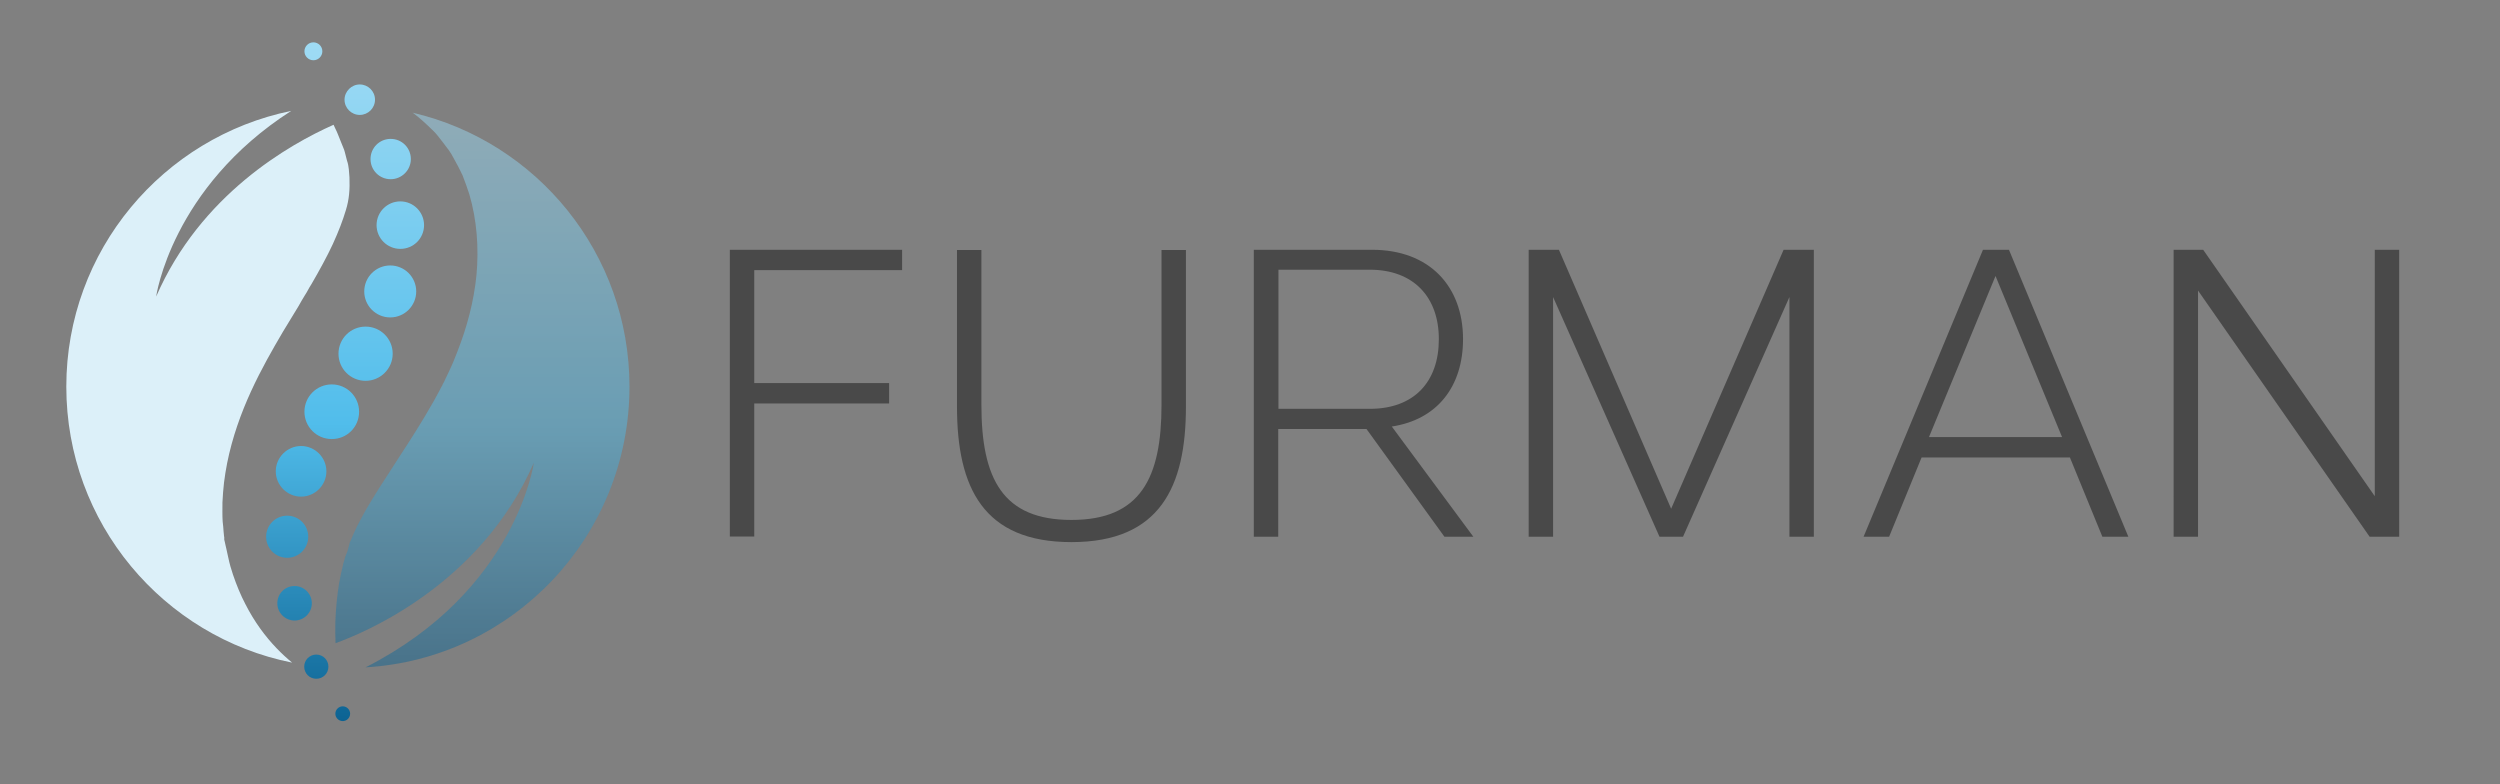 <?xml version="1.0" encoding="utf-8"?>
<!-- Generator: Adobe Illustrator 22.1.0, SVG Export Plug-In . SVG Version: 6.00 Build 0)  -->
<svg version="1.1" id="Layer_1" xmlns="http://www.w3.org/2000/svg" xmlns:xlink="http://www.w3.org/1999/xlink" x="0px" y="0px"
	 viewBox="0 0 1116 350" style="enable-background:new 0 0 1116 350;" xml:space="preserve">
<rect x="0" y="0" width="1116" height="350" fill="#808080" stroke="none"/>
<style type="text/css">
	.st0{fill:#494949;}
	.st1{fill:url(#SVGID_1_);}
	.st2{opacity:0.48;}
	.st3{fill:url(#SVGID_2_);}
	.st4{fill:#DCF0F9;}
</style>
<g>
	<g>
		<path class="st0" d="M336.7,120.6v50.4h60.2v9.1h-60.2v59.4h-10.9V111.5h76.9v9.1H336.7z"/>
		<path class="st0" d="M529.4,181.5c0,35.7-11.5,60.5-51.1,60.5c-39.2,0-51.1-24.1-51.1-60.5v-69.9h10.9v69.1
			c0,33.2,9.6,51.4,40.2,51.4c30.9,0,40.2-18.8,40.2-51.4v-69.1h10.9V181.5z"/>
		<path class="st0" d="M612.5,111.5c25.7,0,40.6,16.4,40.6,39.9c0,21-11.4,35.9-31.8,39l36.4,49.2h-12.9l-34.8-48.1h-39.4v48.1
			h-10.9V111.5H612.5z M570.7,182.5h40.8c19.7,0,30.8-12,30.8-31.1c0-18.8-11.3-31-30.8-31h-40.8V182.5z"/>
		<path class="st0" d="M798.8,239.6v-107l-47.5,107h-10.5l-47.5-107v107h-10.9V111.5h13.5L746,227.1l50.2-115.6h13.5v128.1H798.8z"
			/>
		<path class="st0" d="M938.5,239.6L924,204.2h-66.2l-14.5,35.4h-11.4l53.3-128.1h11.6l53.3,128.1H938.5z M920.5,195.1l-29.7-71.9
			l-29.7,71.9H920.5z"/>
		<path class="st0" d="M1057.8,239.6l-76.6-109.9v109.9h-10.9V111.5h13.2l76.6,110v-110h10.9v128.1H1057.8z"/>
	</g>
</g>
<g>
	<g>
		<linearGradient id="SVGID_1_" gradientUnits="userSpaceOnUse" x1="154.004" y1="18.99" x2="154.004" y2="321.886">
			<stop  offset="0" style="stop-color:#9FDBF4"/>
			<stop  offset="0.561" style="stop-color:#51BDEB"/>
			<stop  offset="1" style="stop-color:#0C6393"/>
		</linearGradient>
		<path class="st1" d="M139.9,26.9c-2.2,0-4-1.8-4-4s1.8-4,4-4c2.2,0,4,1.8,4,4S142.1,26.9,139.9,26.9z M167.4,44.5
			c0-3.8-3.1-6.8-6.8-6.8s-6.8,3.1-6.8,6.8c0,3.8,3.1,6.8,6.8,6.8S167.4,48.3,167.4,44.5z M183.4,71c0-5-4-9-9-9c-5,0-9,4-9,9
			c0,5,4,9,9,9C179.3,80,183.4,76,183.4,71z M189.3,100.5c0-5.8-4.7-10.6-10.6-10.6c-5.8,0-10.6,4.7-10.6,10.6
			c0,5.8,4.7,10.6,10.6,10.6C184.6,111.1,189.3,106.4,189.3,100.5z M185.8,130.1c0-6.4-5.2-11.6-11.6-11.6
			c-6.4,0-11.6,5.2-11.6,11.6c0,6.4,5.2,11.6,11.6,11.6C180.6,141.7,185.8,136.5,185.8,130.1z M175.3,157.9
			c0-6.7-5.4-12.1-12.1-12.1c-6.7,0-12.1,5.4-12.1,12.1c0,6.7,5.4,12.1,12.1,12.1C169.8,170,175.3,164.6,175.3,157.9z M160.3,183.8
			c0-6.7-5.4-12.2-12.2-12.2c-6.7,0-12.2,5.4-12.2,12.2c0,6.7,5.4,12.2,12.2,12.2C154.9,196,160.3,190.6,160.3,183.8z M145.7,210.4
			c0-6.2-5.1-11.3-11.3-11.3c-6.2,0-11.3,5.1-11.3,11.3c0,6.2,5.1,11.3,11.3,11.3C140.6,221.7,145.7,216.6,145.7,210.4z
			 M137.6,239.6c0-5.2-4.2-9.4-9.4-9.4c-5.2,0-9.4,4.2-9.4,9.4c0,5.2,4.2,9.4,9.4,9.4C133.4,249,137.6,244.8,137.6,239.6z
			 M139.2,269.3c0-4.2-3.4-7.7-7.7-7.7s-7.7,3.4-7.7,7.7c0,4.2,3.4,7.7,7.7,7.7S139.2,273.5,139.2,269.3z M146.6,297.6
			c0-3-2.4-5.4-5.4-5.4s-5.4,2.4-5.4,5.4c0,3,2.4,5.4,5.4,5.4S146.6,300.6,146.6,297.6z M156.3,318.6c0-1.8-1.5-3.3-3.3-3.3
			s-3.3,1.5-3.3,3.3c0,1.8,1.5,3.3,3.3,3.3S156.3,320.4,156.3,318.6z"/>
		<g class="st2">
			<linearGradient id="SVGID_2_" gradientUnits="userSpaceOnUse" x1="215.191" y1="50.285" x2="215.191" y2="298.034">
				<stop  offset="0" style="stop-color:#9FDBF4"/>
				<stop  offset="0.561" style="stop-color:#51BDEB"/>
				<stop  offset="1" style="stop-color:#0C6393"/>
			</linearGradient>
			<path class="st3" d="M281,172.6c0-59.5-41.3-109.3-96.8-122.3c2.9,2.1,5.7,4.7,8.7,7.6c1.9,1.7,3.3,3.8,5,5.9
				c1.6,2.1,3.4,4.3,4.6,6.8c1.4,2.4,2.7,5,4,7.7c1.1,2.7,2,5.5,3,8.4c3.4,11.5,4.3,24.1,3.2,36.1c-1.2,12-4.3,23.4-8.5,34.1
				c-1,2.6-2.1,5.4-3.3,7.9l-1.8,3.8l-0.9,1.9l-0.5,0.9l-0.2,0.5l-0.4,0.7l-1.7,3.2c-0.5,1-1.1,2.1-1.8,3.3l-3.9,6.7
				c-5,8.4-10.1,16-14.4,22.7c-4.4,6.8-8.3,12.8-11.5,18.3c-0.8,1.4-1.5,2.7-2.3,4.1c-0.6,1.3-1.4,2.6-2.1,4
				c-0.6,1.3-1.2,2.6-1.8,3.9l-0.8,1.9l-0.4,1l-0.1,0.2c0,0.6,0-0.8,0-0.6l0,0.1l0,0.2l-0.2,0.8c-0.3,1-0.5,2-0.8,3
				c-0.2,0.9-0.4,1.2-0.7,1.9c-0.5,1-0.8,2.7-1.3,4.1c-0.7,3-1.4,5.9-1.9,8.9c-1,6-1.5,11.9-1.7,17.4c-0.1,3.3,0,6.4,0.1,9.4
				c12-4.3,64.6-25.7,88.5-80.5c0,0-7.9,57.2-75.1,91.3C228.8,294.1,281,239.4,281,172.6z"/>
		</g>
		<g>
			<path class="st4" d="M154.9,71.7c-0.3-1.3-0.7-2.6-1-3.9c-0.3-1.3-1-2.5-1.4-3.7c-1-2.4-1.9-5-3-7.1c-0.2-0.4-0.4-0.8-0.6-1.3
				c-19.8,8.8-59.4,31.2-79.2,76.7c0,0,6.8-48.6,60.3-82.9C72.8,61.2,29.6,111.8,29.6,172.6c0,60.9,43.3,111.7,100.8,123.2
				c-2.3-1.9-4.6-4-7-6.5c-4.9-5.1-9.8-11.6-13.9-19.7c-2.1-4-3.9-8.4-5.5-13.1c-0.8-2.4-1.5-4.7-2.1-7.6c-0.3-1.4-0.6-2.7-0.9-4.1
				c-0.2-1-0.5-2-0.7-3.1l-0.2-0.8l0-0.2l0-0.1c0,0.1,0-1.4,0-0.8l-0.1-0.5l-0.2-2.1c-0.1-1.4-0.2-2.9-0.4-4.3
				c-0.2-2.9-0.1-5.8-0.1-8.7c0.1-2.9,0.4-5.8,0.7-8.8c0.4-2.9,0.8-5.8,1.4-8.7c2.3-11.5,6.2-22.3,10.7-32.1
				c4.5-9.8,9.5-18.5,14.2-26.5c2.3-3.8,4.7-7.7,7-11.5l1.3-2.3l1.5-2.5c1.1-1.6,1.8-3.3,2.9-4.9c3.7-6.4,7-12.4,9.6-18
				c2.5-5.5,4.4-10.4,5.8-15.1c1.5-4.8,1.8-9.4,1.6-14.6C155.8,76.9,155.8,74.2,154.9,71.7z"/>
		</g>
	</g>
</g>
</svg>
